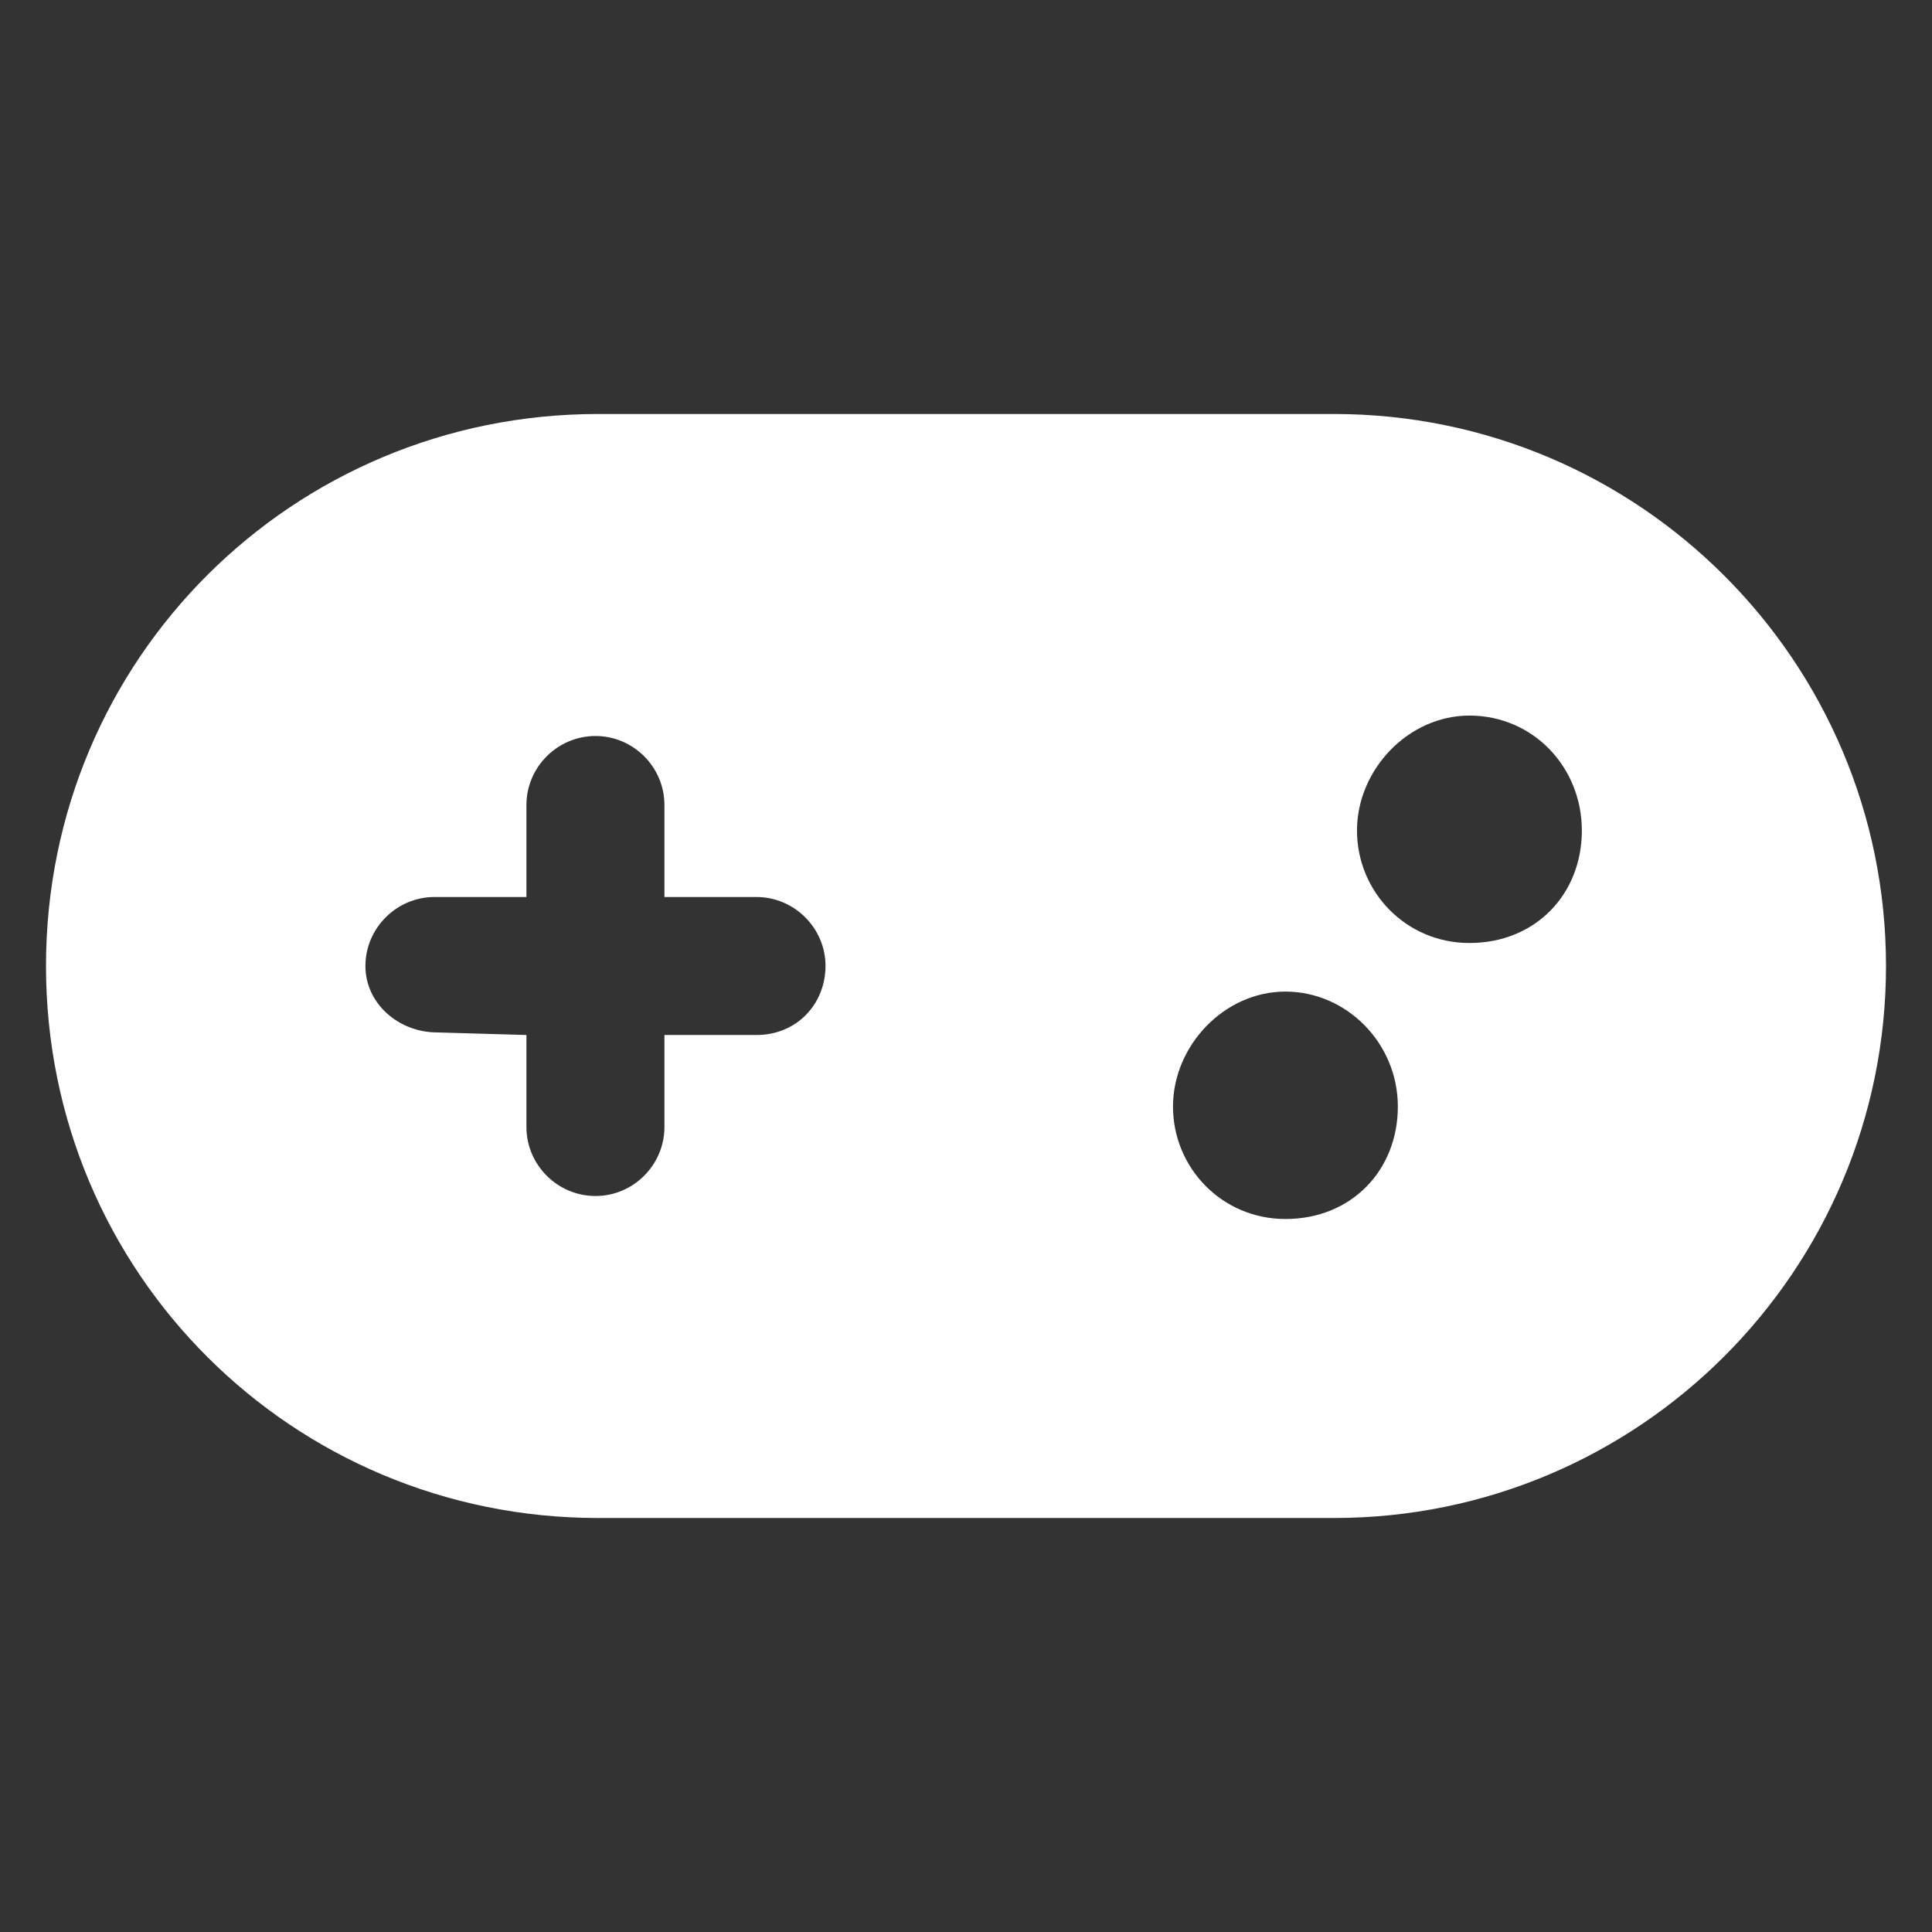 <svg width="21" height="21" viewBox="0 0 21 21" fill="none" xmlns="http://www.w3.org/2000/svg">
<rect x="0" y="0" width="21" height="21" fill="#333333" stroke="none"/>
<g clip-path="url(#clip0_34_388)">
<path d="M14.5 4.5H6.5C3.186 4.5 0.5 7.159 0.5 10.5C0.5 13.841 3.186 16.5 6.5 16.5H14.5C17.812 16.5 20.5 13.814 20.5 10.5C20.5 7.186 17.812 4.5 14.5 4.5ZM8.222 11.25H7.222V12.25C7.222 12.662 6.885 13 6.473 13C6.06 13 5.722 12.662 5.722 12.25V11.25L4.75 11.222C4.338 11.222 3.972 10.912 3.972 10.5C3.972 10.088 4.311 9.75 4.723 9.75L5.722 9.75V8.75C5.722 8.338 6.06 8 6.473 8C6.885 8 7.222 8.338 7.222 8.75V9.75H8.222C8.634 9.75 8.973 10.088 8.973 10.5C8.972 10.912 8.662 11.25 8.222 11.25ZM13.972 13.25C13.281 13.25 12.75 12.692 12.75 12.028C12.75 11.365 13.308 10.778 13.972 10.778C14.635 10.778 15.194 11.337 15.194 12.028C15.194 12.719 14.691 13.25 13.972 13.25ZM15.972 10.25C15.281 10.25 14.75 9.692 14.75 9.028C14.75 8.365 15.308 7.778 15.972 7.778C16.663 7.778 17.194 8.337 17.194 9.028C17.194 9.719 16.691 10.25 15.972 10.25Z" fill="white"/>
</g>
<defs>
<clipPath id="clip0_34_388">
<rect width="20" height="20" fill="white" transform="translate(0.5 0.5)"/>
</clipPath>
</defs>
</svg>
